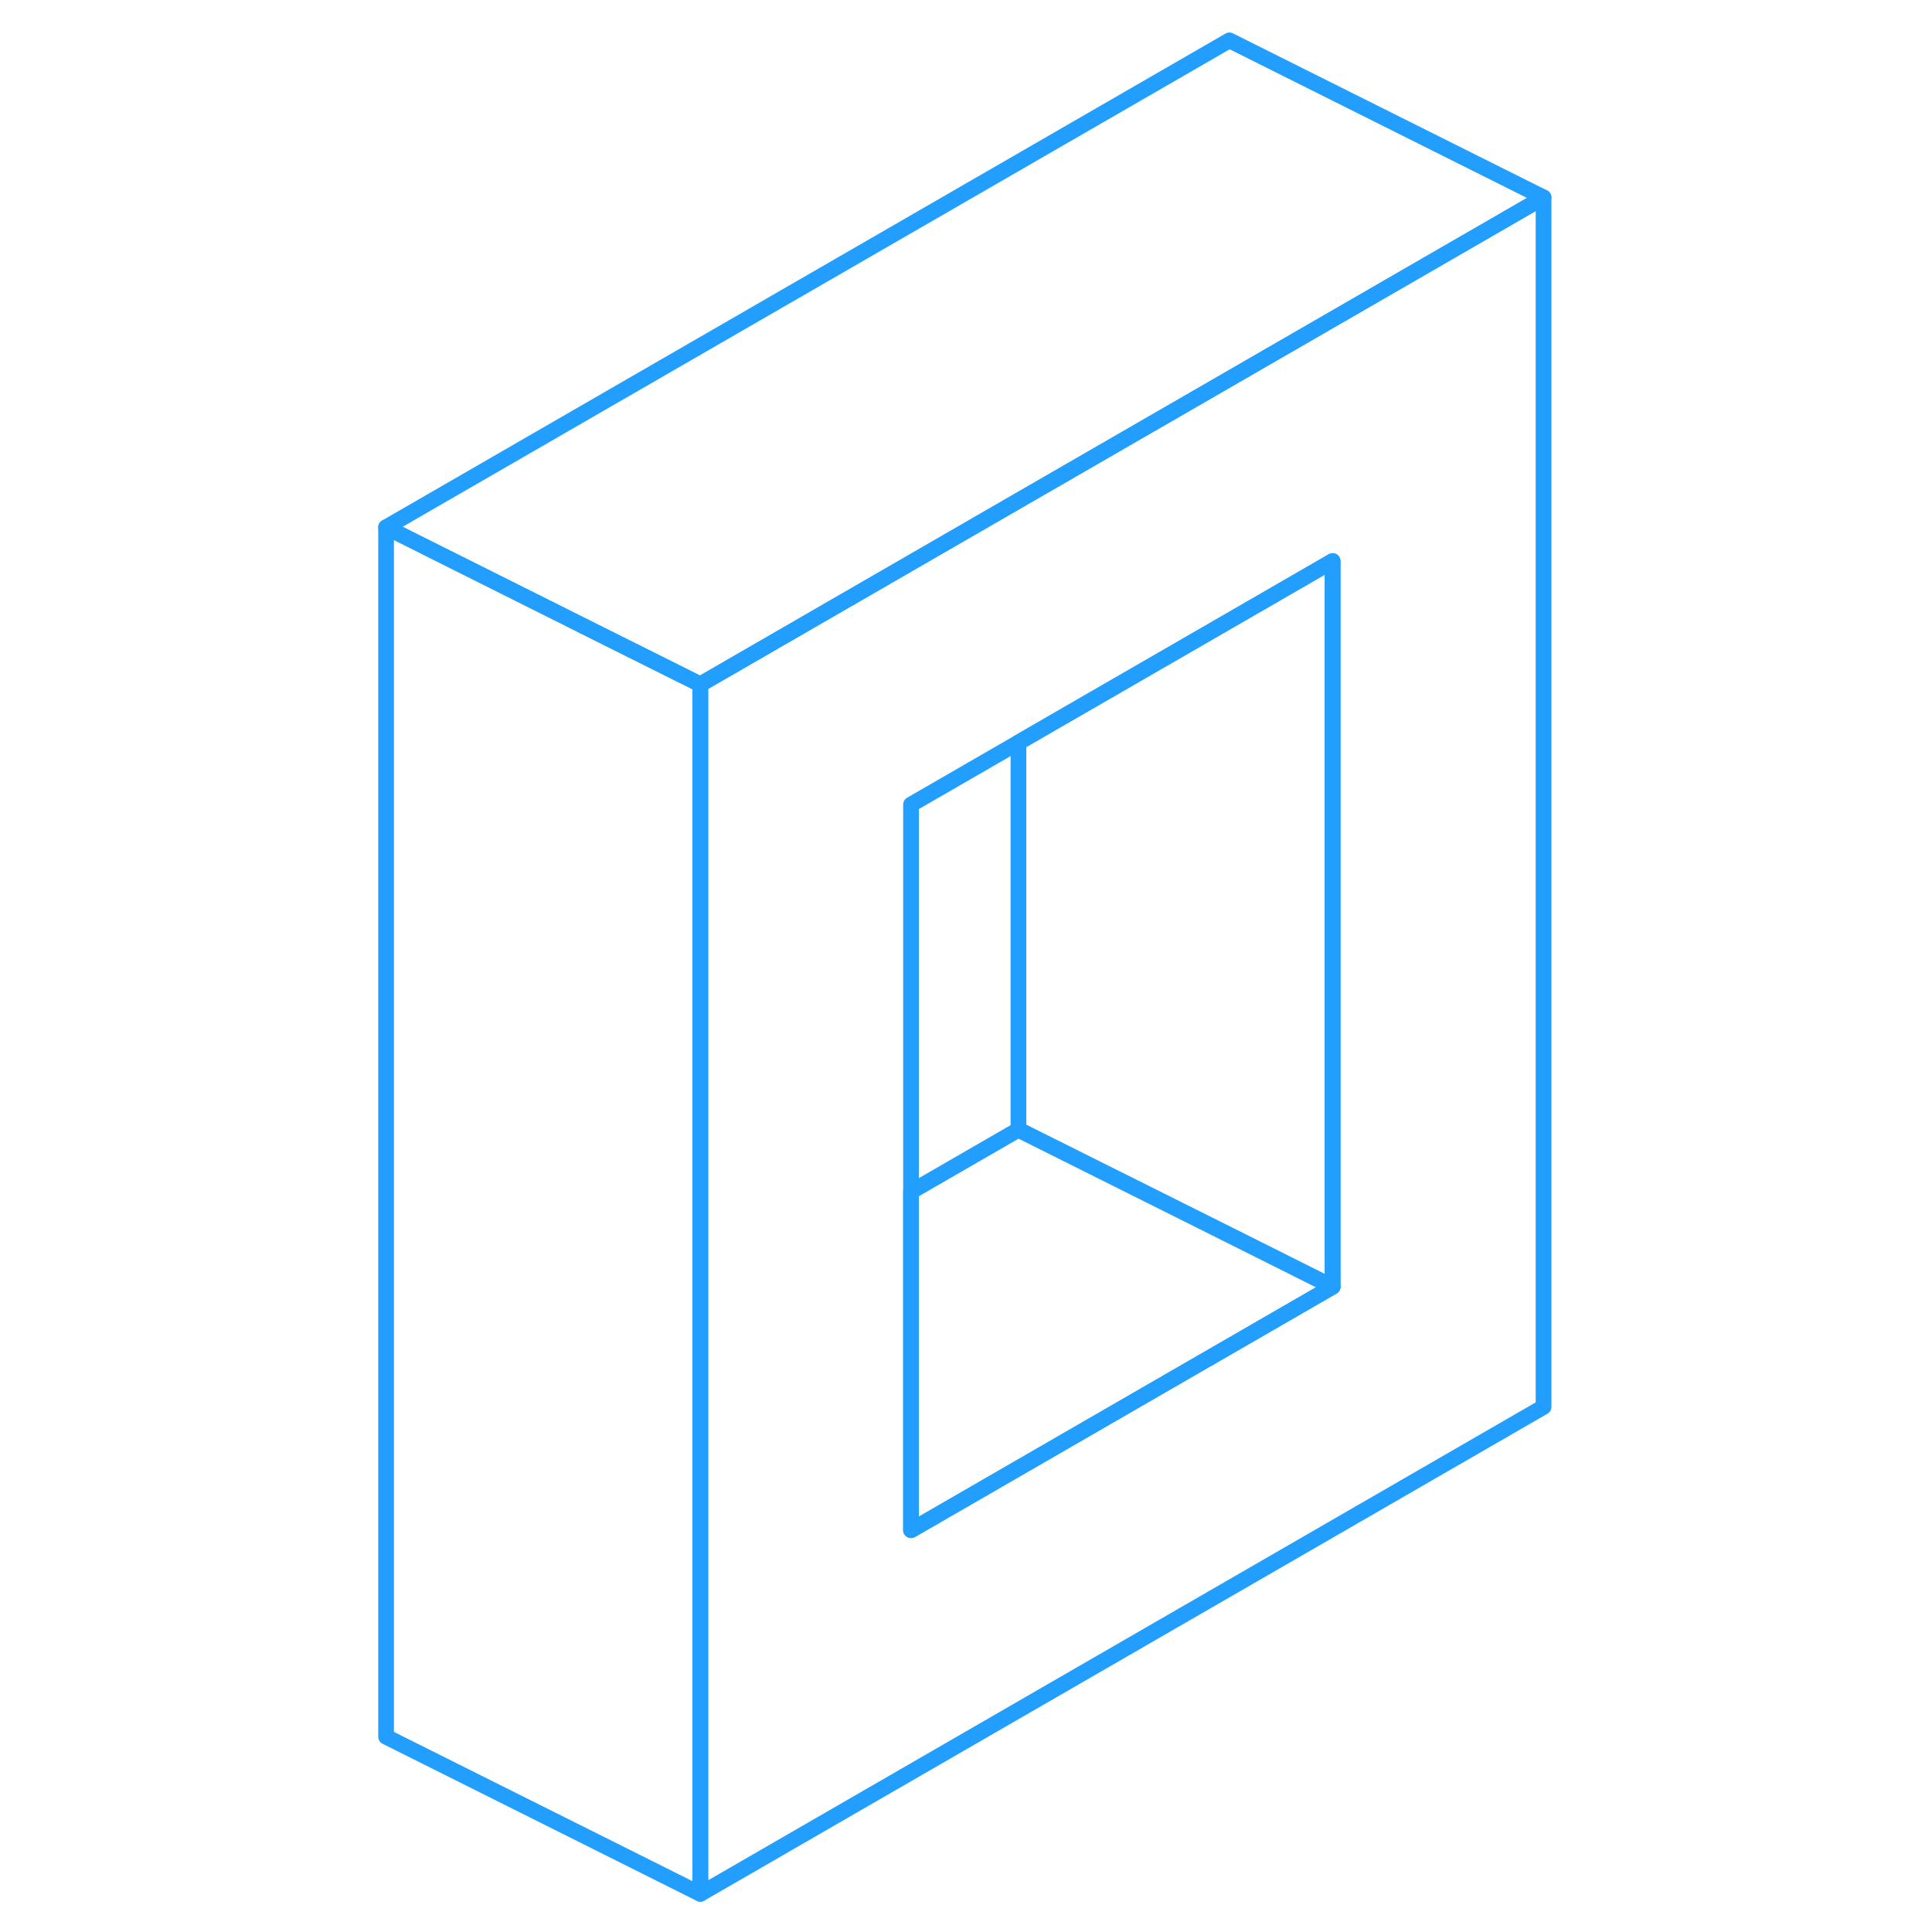 <svg width="48" height="48" viewBox="0 0 79 123" fill="none" xmlns="http://www.w3.org/2000/svg" stroke-width="1px" stroke-linecap="round" stroke-linejoin="round"><path d="M56.27 24.12L42.85 31.87L22.59 43.57V120.57L76.27 89.57V12.57L56.27 24.12ZM62.84 81.92L36 97.42V51.22L42.84 47.27L56.26 39.52L62.84 35.72V81.92Z" stroke="#229EFF" stroke-linejoin="round"/><path d="M62.84 35.72V81.92L56.27 78.63L42.84 71.92V47.27L56.27 39.52L62.84 35.72Z" stroke="#229EFF" stroke-linejoin="round"/><path d="M62.84 81.92L36 97.42V75.87L42.84 71.92L56.27 78.63L62.84 81.92Z" stroke="#229EFF" stroke-linejoin="round"/><path d="M76.27 12.57L56.27 24.12L42.84 31.87L22.58 43.57L16.87 40.72L2.58 33.57L56.27 2.57L76.27 12.57Z" stroke="#229EFF" stroke-linejoin="round"/><path d="M22.58 43.57V120.57L2.58 110.57V33.57L16.87 40.72L22.58 43.57Z" stroke="#229EFF" stroke-linejoin="round"/></svg>